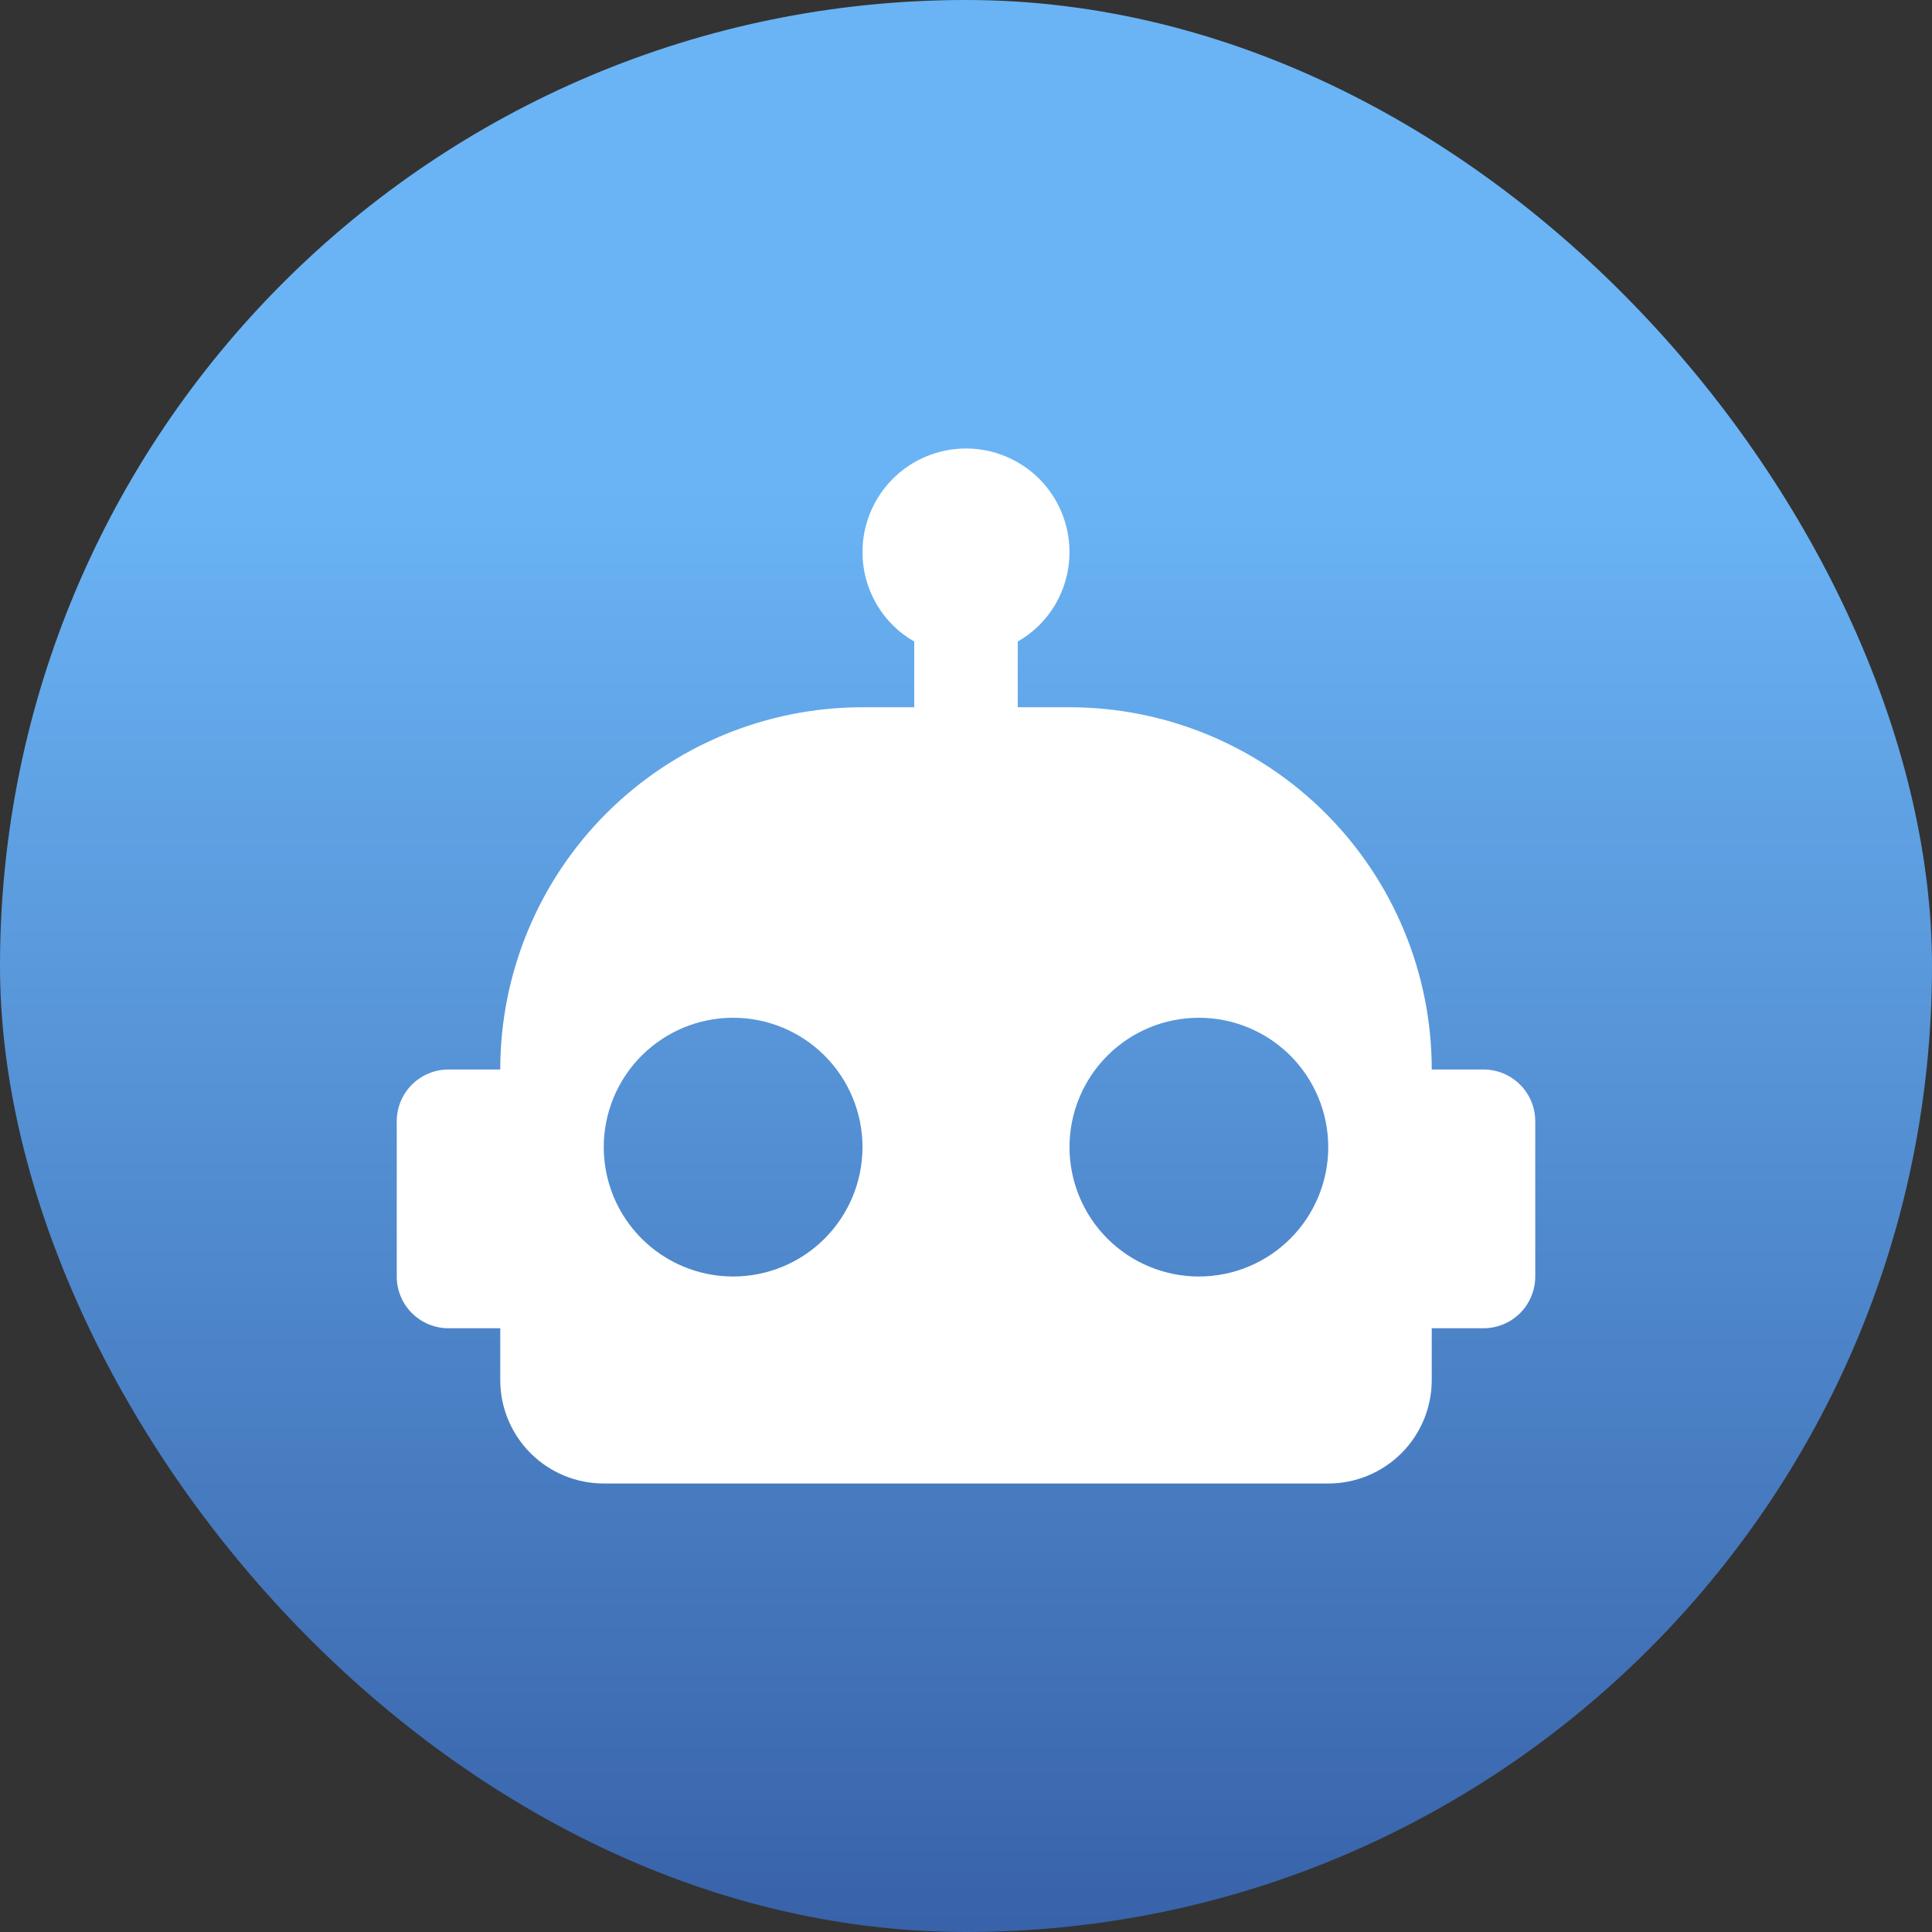 <svg width="70" height="70" viewBox="0 0 70 70" fill="none" xmlns="http://www.w3.org/2000/svg">
<rect x="0" y="0" width="70" height="70" fill="#333333" stroke="none"/>
<rect width="70" height="70" rx="35" fill="url(#paint0_linear_918_181537)"/>
<path d="M35 16.25C35.995 16.25 36.948 16.645 37.652 17.348C38.355 18.052 38.75 19.005 38.75 20C38.75 21.387 38 22.606 36.875 23.244V25.625H38.75C42.231 25.625 45.569 27.008 48.031 29.469C50.492 31.931 51.875 35.269 51.875 38.75H53.75C54.247 38.75 54.724 38.947 55.076 39.299C55.428 39.651 55.625 40.128 55.625 40.625V46.25C55.625 46.747 55.428 47.224 55.076 47.576C54.724 47.928 54.247 48.125 53.75 48.125H51.875V50C51.875 50.995 51.48 51.948 50.777 52.652C50.073 53.355 49.12 53.75 48.125 53.75H21.875C20.88 53.75 19.927 53.355 19.223 52.652C18.52 51.948 18.125 50.995 18.125 50V48.125H16.25C15.753 48.125 15.276 47.928 14.924 47.576C14.572 47.224 14.375 46.747 14.375 46.25V40.625C14.375 40.128 14.572 39.651 14.924 39.299C15.276 38.947 15.753 38.75 16.25 38.75H18.125C18.125 35.269 19.508 31.931 21.969 29.469C24.431 27.008 27.769 25.625 31.25 25.625H33.125V23.244C32 22.606 31.25 21.387 31.25 20C31.25 19.005 31.645 18.052 32.348 17.348C33.052 16.645 34.005 16.25 35 16.25ZM26.562 36.875C25.319 36.875 24.127 37.369 23.248 38.248C22.369 39.127 21.875 40.319 21.875 41.562C21.875 42.806 22.369 43.998 23.248 44.877C24.127 45.756 25.319 46.25 26.562 46.25C27.806 46.25 28.998 45.756 29.877 44.877C30.756 43.998 31.25 42.806 31.25 41.562C31.25 40.319 30.756 39.127 29.877 38.248C28.998 37.369 27.806 36.875 26.562 36.875ZM43.438 36.875C42.194 36.875 41.002 37.369 40.123 38.248C39.244 39.127 38.75 40.319 38.75 41.562C38.75 42.806 39.244 43.998 40.123 44.877C41.002 45.756 42.194 46.25 43.438 46.25C44.681 46.25 45.873 45.756 46.752 44.877C47.631 43.998 48.125 42.806 48.125 41.562C48.125 40.319 47.631 39.127 46.752 38.248C45.873 37.369 44.681 36.875 43.438 36.875Z" fill="white"/>
<defs>
<linearGradient id="paint0_linear_918_181537" x1="35" y1="0" x2="35" y2="70" gradientUnits="userSpaceOnUse">
<stop offset="0.25" stop-color="#6AB4F5"/>
<stop offset="1" stop-color="#3862A9"/>
</linearGradient>
</defs>
</svg>
